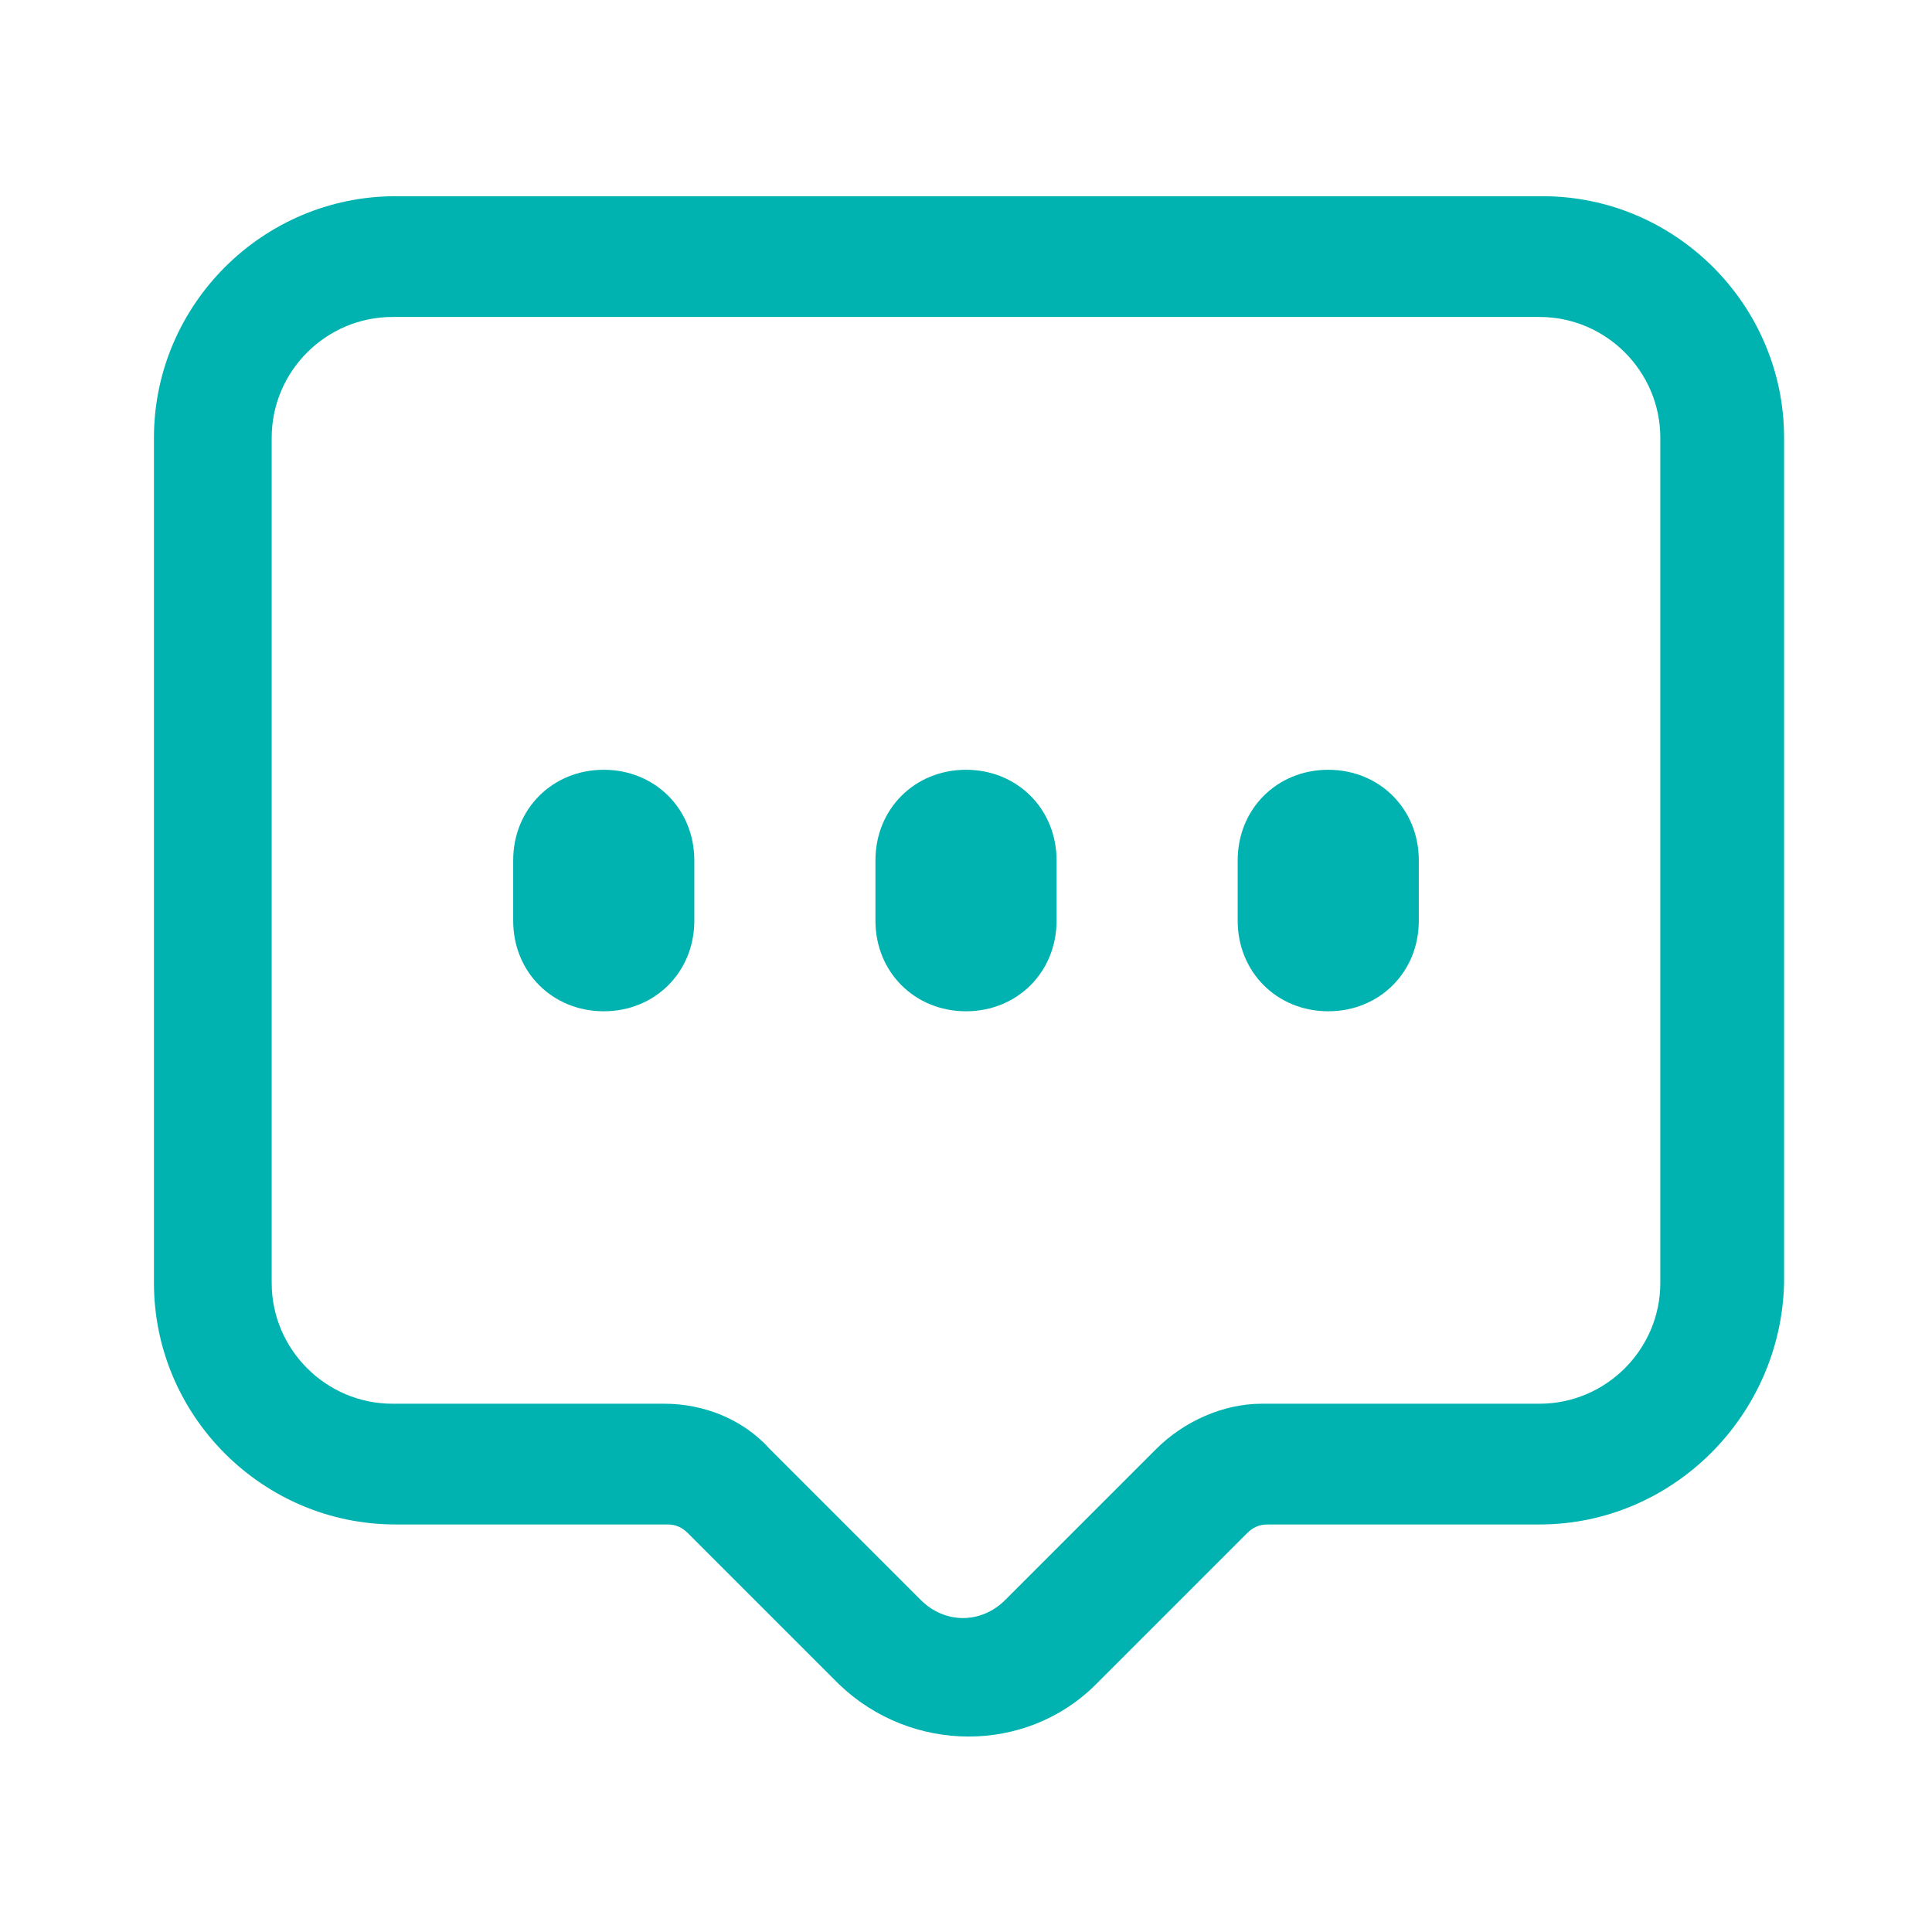 <?xml version="1.0" standalone="no"?><!DOCTYPE svg PUBLIC "-//W3C//DTD SVG 1.1//EN" "http://www.w3.org/Graphics/SVG/1.1/DTD/svg11.dtd"><svg t="1632305017025" class="icon" viewBox="0 0 1024 1024" version="1.1" xmlns="http://www.w3.org/2000/svg" p-id="13997" xmlns:xlink="http://www.w3.org/1999/xlink" width="200" height="200"><defs><style type="text/css"></style></defs><path d="M816 808H672c-4.8 0-8 1.6-11.2 4.8l-80 80c-36.8 36.8-97.6 36.8-136 0l-80-80c-3.2-3.2-6.4-4.8-11.2-4.8h-144c-70.4 0-128-57.6-128-128V232c0-70.4 57.6-128 128-128h608c70.4 0 128 57.6 128 128v448C944 750.4 886.4 808 816 808z m0-64c35.2 0 64-28.8 64-64V232c0-35.2-28.8-64-64-64H208c-35.2 0-64 28.8-64 64v448c0 35.2 28.8 64 64 64h144c20.8 0 41.6 8 56 24l80 80c12.8 12.8 32 12.8 44.8 0l80-80c14.4-14.4 35.2-24 56-24H816zM320 408c27.2 0 48 20.8 48 48v32c0 27.2-20.8 48-48 48s-48-20.8-48-48v-32c0-27.2 20.8-48 48-48z m192 0c27.2 0 48 20.8 48 48v32c0 27.2-20.8 48-48 48s-48-20.8-48-48v-32c0-27.2 20.8-48 48-48z m192 0c27.2 0 48 20.8 48 48v32c0 27.2-20.8 48-48 48s-48-20.8-48-48v-32c0-27.2 20.8-48 48-48z" p-id="13998" fill="#00b3b0"></path></svg>